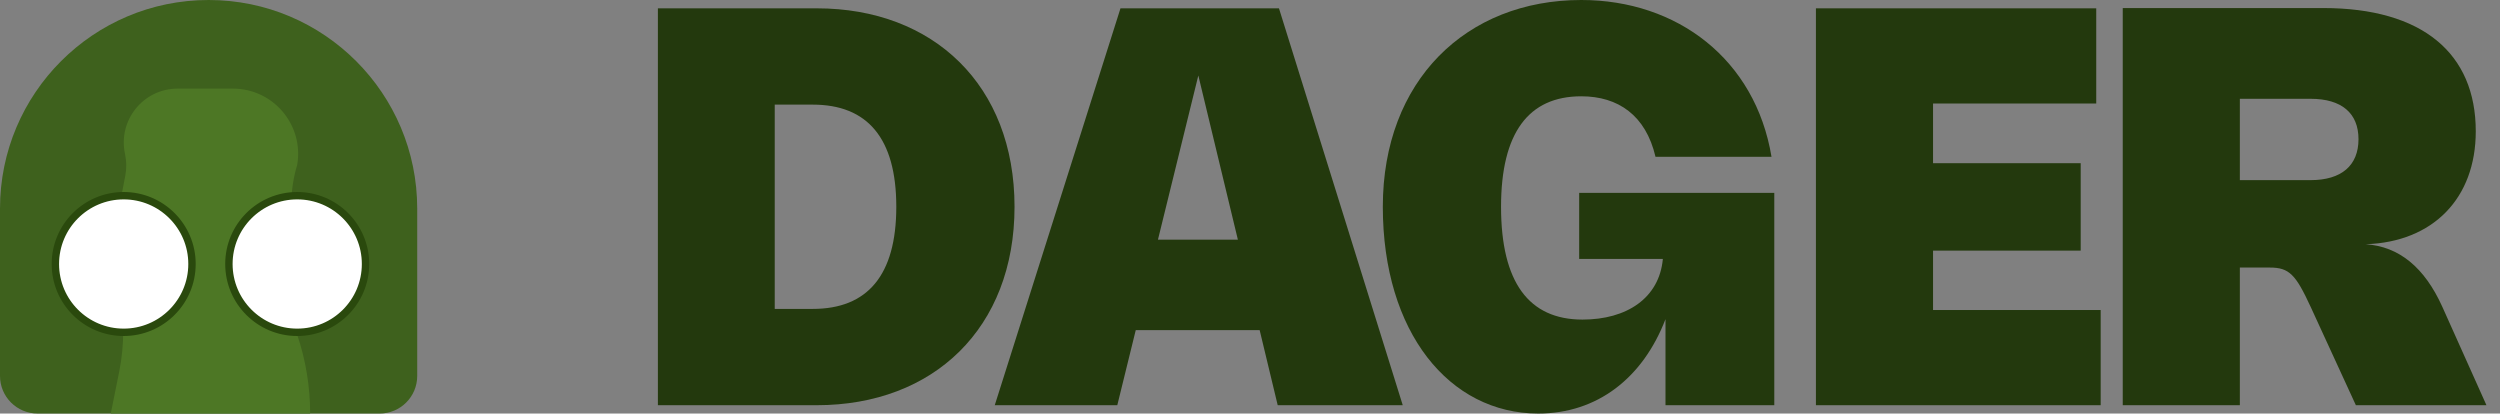 <svg width="133" height="22" viewBox="0 0 133 22" fill="none" xmlns="http://www.w3.org/2000/svg">
<rect x="0" y="0" width="133" height="22" fill="#808080" stroke="none"/>
<path d="M35 21.557V0.443H43.453C49.669 0.443 53.973 4.548 53.973 11C53.973 17.452 49.669 21.557 43.453 21.557H35ZM41.216 16.434H43.239C46.148 16.434 47.683 14.647 47.683 11C47.683 7.353 46.148 5.566 43.239 5.566H41.216V16.434Z" fill="#23390D"/>
<path d="M59.44 21.557H52.921L59.61 0.443H68.041L74.626 21.557H67.974L67.014 17.563H60.422L59.44 21.557ZM61.603 12.75H65.855L63.751 4.016L61.603 12.75Z" fill="#23390D"/>
<path d="M79.856 11C79.856 15.016 81.332 17.002 84.189 17.002C86.537 17.002 88.272 15.865 88.464 13.776H84.012V10.262H94.392V21.557H88.604V16.98C87.393 20.125 84.964 22 81.834 22C77.109 22 73.566 17.681 73.566 11C73.566 4.289 78.003 0 84.123 0C89.239 0 93.388 3.167 94.244 8.342H88.073C87.556 6.135 86.087 5.123 84.123 5.123C81.325 5.123 79.856 7.058 79.856 11Z" fill="#23390D"/>
<path d="M96.607 0.443H111.52V5.507H102.838V8.682H110.693V13.333H102.838V16.493H111.756V21.557H96.607V0.443Z" fill="#23390D"/>
<path d="M119.16 21.557H112.93V0.428H123.597C128.876 0.428 131.711 2.842 131.711 6.984C131.711 10.55 129.437 12.875 125.856 12.993C127.628 13.111 128.987 14.226 129.932 16.323L132.279 21.557H125.332L122.933 16.338C122.128 14.595 121.789 14.234 120.748 14.234H119.16V21.557ZM119.16 9.583H122.925C124.564 9.583 125.472 8.807 125.472 7.405C125.472 6.017 124.572 5.256 122.925 5.256H119.16V9.583Z" fill="#23390D"/>
<path d="M0 11.098C0 4.969 4.969 0 11.098 0C17.228 0 22.196 4.969 22.196 11.098V20C22.196 21.105 21.301 22 20.196 22H2C0.895 22 0 21.105 0 20V11.098Z" fill="#3E611D"/>
<path d="M6.651 8.191C6.262 6.404 7.622 4.714 9.451 4.714H12.391C14.54 4.714 16.172 6.647 15.812 8.766C15.427 10.047 15.394 11.409 15.718 12.708L15.812 13.087L16.308 14.839C16.421 15.238 16.249 15.664 15.89 15.873C15.505 16.096 15.339 16.566 15.497 16.982L15.812 17.814C16.268 19.155 16.5 20.584 16.5 22H5.893L6.343 19.764C6.629 18.343 6.625 16.88 6.33 15.461C6.041 14.072 6.031 12.64 6.299 11.247L6.666 9.343C6.739 8.962 6.734 8.57 6.651 8.191Z" fill="#4D7725"/>
<circle cx="6.58" cy="14.045" r="3.634" fill="white" stroke="#2A490D" stroke-width="0.393"/>
<circle cx="15.812" cy="14.045" r="3.634" fill="white" stroke="#2A490D" stroke-width="0.393"/>
</svg>
